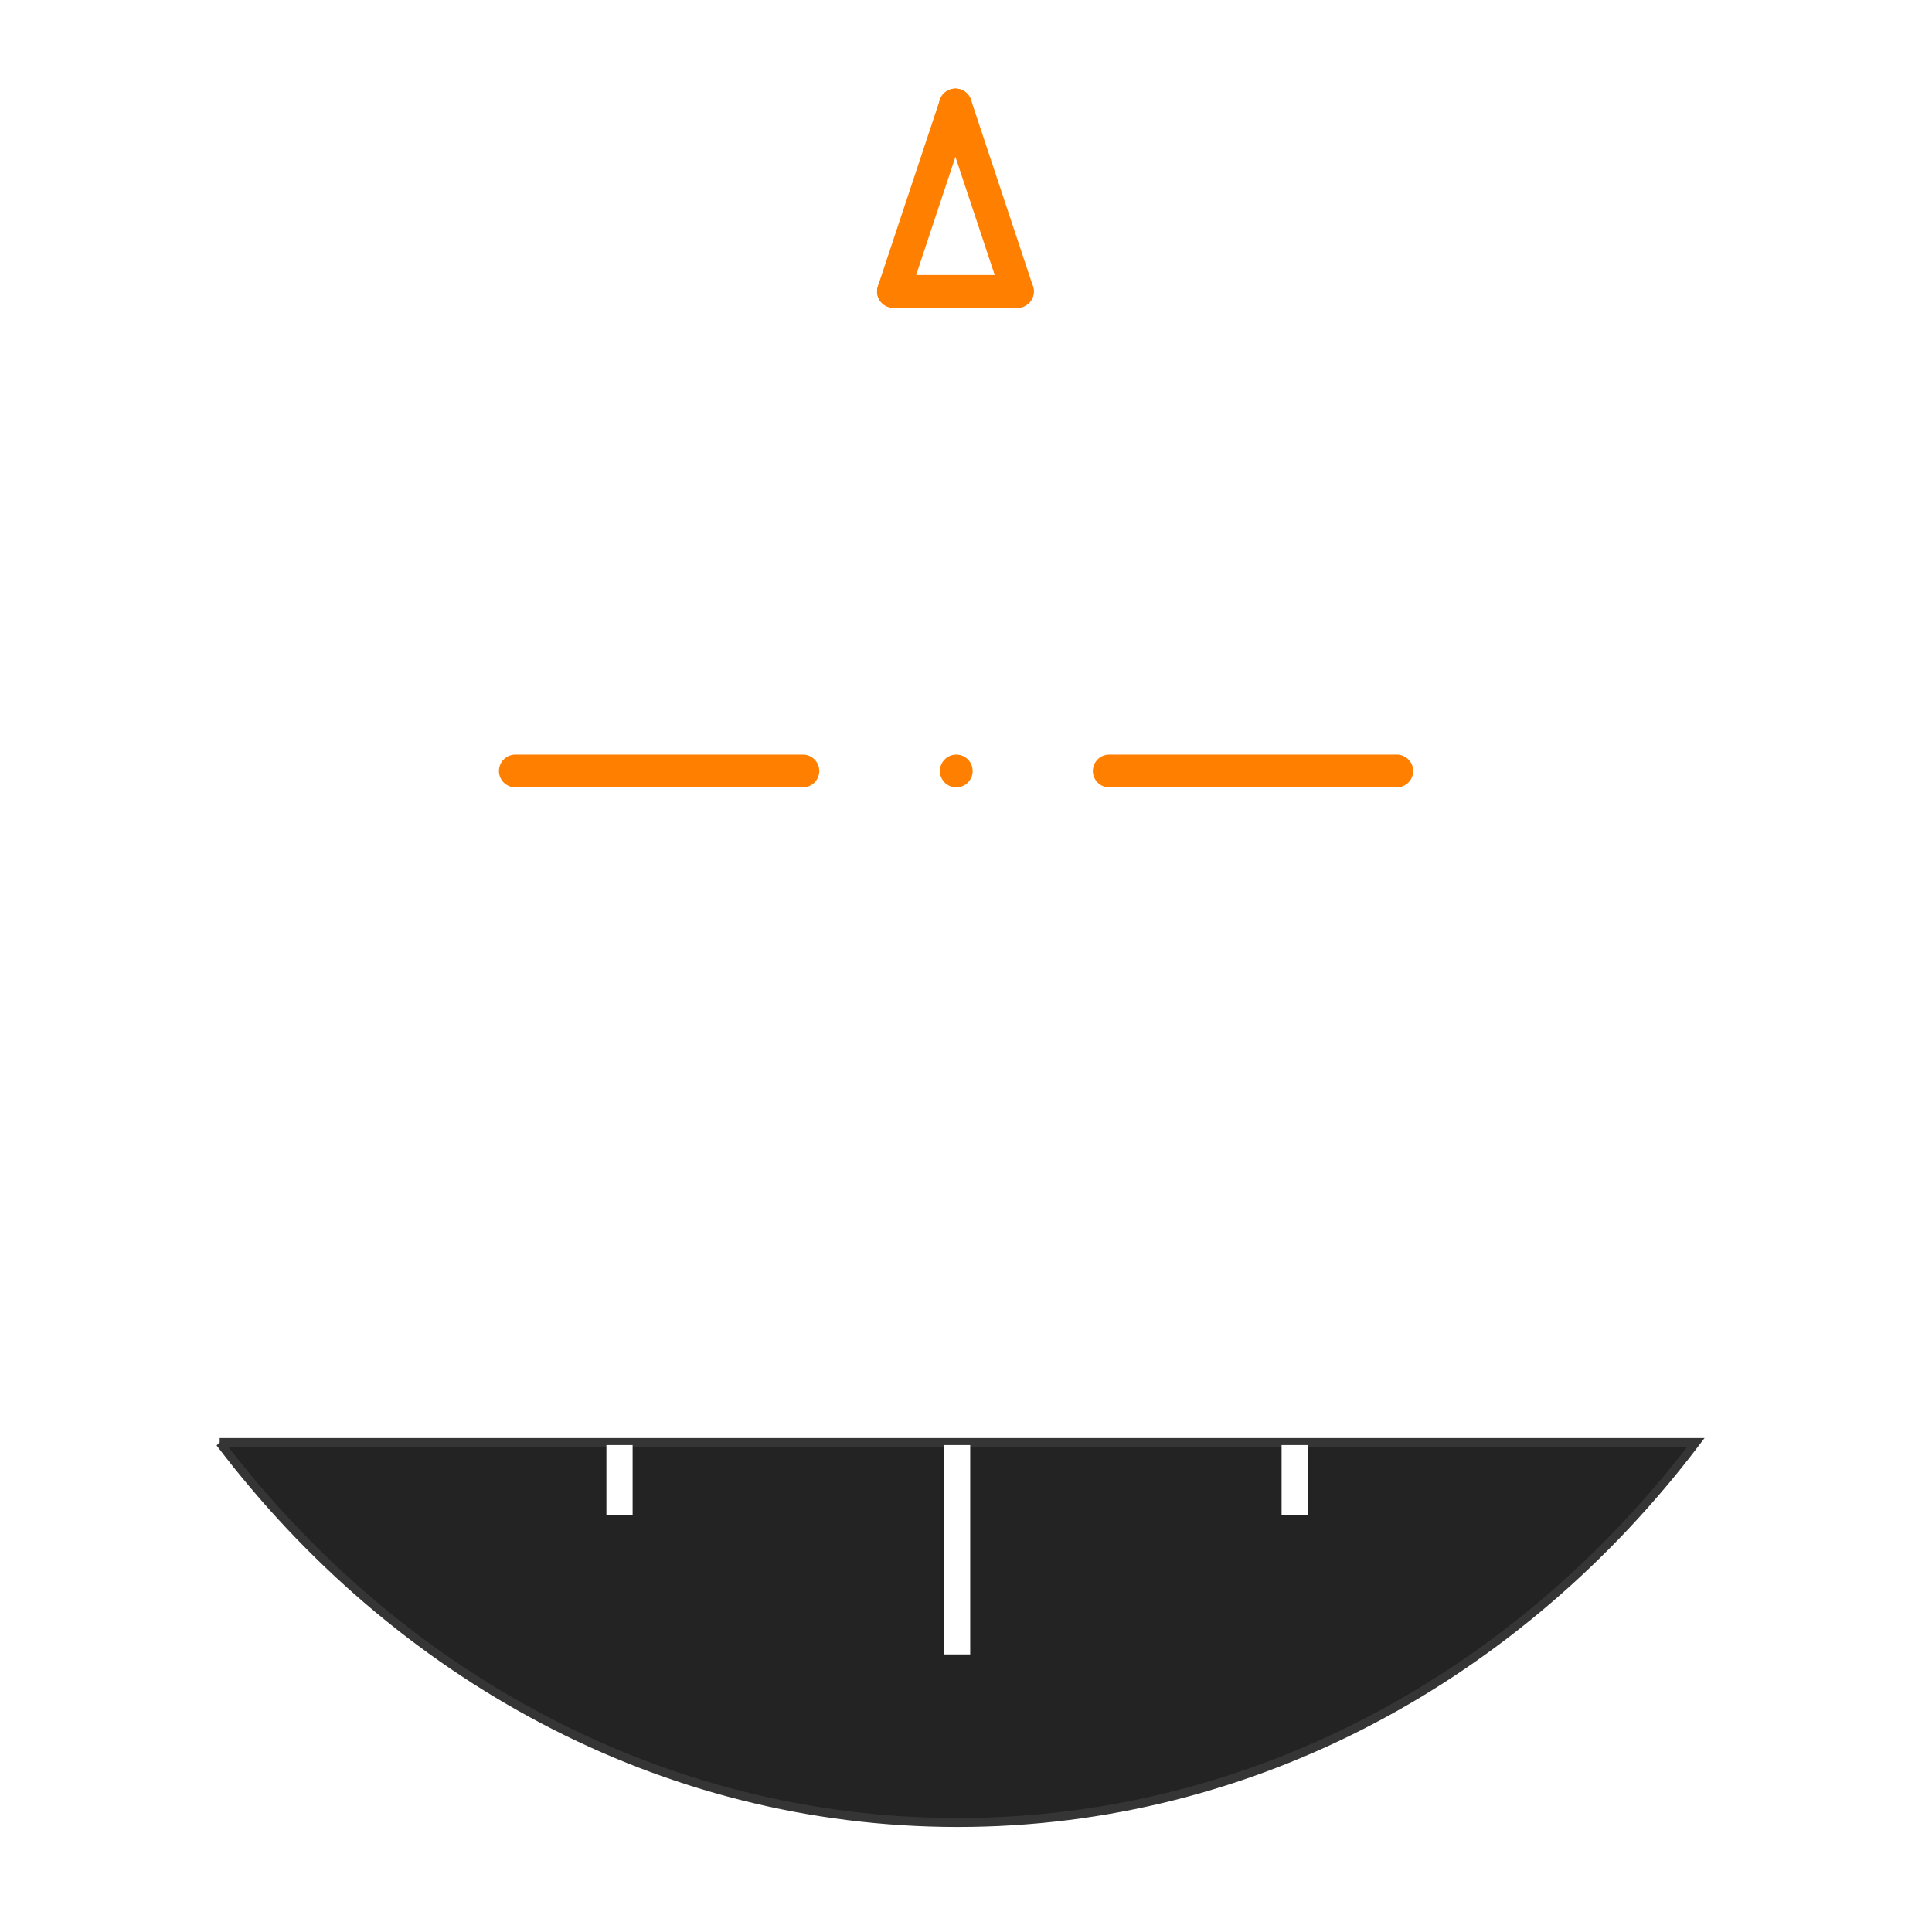 <?xml version="1.0" encoding="UTF-8" standalone="no"?>
<svg
   xmlns:dc="http://purl.org/dc/elements/1.1/"
   xmlns:cc="http://creativecommons.org/ns#"
   xmlns:rdf="http://www.w3.org/1999/02/22-rdf-syntax-ns#"
   xmlns:svg="http://www.w3.org/2000/svg"
   xmlns="http://www.w3.org/2000/svg"
   xmlns:sodipodi="http://sodipodi.sourceforge.net/DTD/sodipodi-0.dtd"
   xmlns:inkscape="http://www.inkscape.org/namespaces/inkscape"
   version="1.1"
   id="Layer_2"
   x="0px"
   y="0px"
   width="240"
   height="240"
   viewBox="0 0 240 240"
   enable-background="new 0 0 400.667 400.666"
   xml:space="preserve"
   inkscape:version="0.91 r13725"
   sodipodi:docname="adi_case.svg"><defs
     id="defs42" /><sodipodi:namedview
     pagecolor="#ffffff"
     bordercolor="#666666"
     borderopacity="1"
     objecttolerance="10"
     gridtolerance="10"
     guidetolerance="10"
     inkscape:pageopacity="0"
     inkscape:pageshadow="2"
     inkscape:window-width="1839"
     inkscape:window-height="1050"
     id="namedview40"
     showgrid="false"
     inkscape:zoom="2.3560772"
     inkscape:cx="210.18647"
     inkscape:cy="123.65977"
     inkscape:window-x="81"
     inkscape:window-y="30"
     inkscape:window-maximized="1"
     inkscape:current-layer="Layer_2" /><filter
     filterUnits="objectBoundingBox"
     id="AI_Shadow_1"><feGaussianBlur
       stdDeviation="5"
       result="blur"
       in="SourceAlpha"
       id="feGaussianBlur4" /><feOffset
       dy="0"
       dx="0"
       result="offsetBlurredAlpha"
       in="blur"
       id="feOffset6" /><feMerge
       id="feMerge8"><feMergeNode
         in="offsetBlurredAlpha"
         id="feMergeNode10" /><feMergeNode
         in="SourceGraphic"
         id="feMergeNode12" /></feMerge></filter><line
     stroke-miterlimit="10"
     x1="64.015"
     y1="95.775"
     x2="99.738"
     y2="95.775"
     id="line14"
     style="fill:none;stroke:#ff7f00;stroke-width:4.069;stroke-linecap:round;stroke-miterlimit:10" /><line
     stroke-miterlimit="10"
     x1="137.791"
     y1="95.775"
     x2="173.514"
     y2="95.775"
     id="line16"
     style="fill:none;stroke:#ff7f00;stroke-width:4.069;stroke-linecap:round;stroke-miterlimit:10" /><line
     stroke-miterlimit="10"
     x1="118.791"
     y1="95.775"
     x2="118.791"
     y2="95.775"
     id="line18"
     style="fill:none;stroke:#ff7f00;stroke-width:4.069;stroke-linecap:round;stroke-miterlimit:10" /><line
     stroke-miterlimit="10"
     x1="118.686"
     y1="13.037"
     x2="110.985"
     y2="36.199"
     id="line20"
     style="fill:none;stroke:#ff7f00;stroke-width:4.069;stroke-linecap:round;stroke-miterlimit:10" /><line
     stroke-miterlimit="10"
     x1="110.985"
     y1="36.199"
     x2="126.387"
     y2="36.199"
     id="line22"
     style="fill:none;stroke:#ff7f00;stroke-width:4.069;stroke-linecap:round;stroke-miterlimit:10" /><line
     stroke-miterlimit="10"
     x1="126.387"
     y1="36.199"
     x2="118.686"
     y2="13.037"
     id="line24"
     style="fill:none;stroke:#ff7f00;stroke-width:4.069;stroke-linecap:round;stroke-miterlimit:10" /><g
     id="g26"
     style="filter:url(#AI_Shadow_1)"
     transform="matrix(0.777,0,0,0.853,-36.941,-75.139)"><path
       d="m 82.663,298.167 c 28.157,33.81 70.564,55.333 118.004,55.333 47.44,0 89.847,-21.524 118.004,-55.333 l -236.008,0 z"
       id="path28"
       inkscape:connector-curvature="0"
       style="fill:#232323" /><path
       stroke-miterlimit="10"
       d="m 82.663,298.167 c 28.157,33.81 70.564,55.333 118.004,55.333 47.44,0 89.847,-21.524 118.004,-55.333 l -236.008,0 z"
       id="path30"
       inkscape:connector-curvature="0"
       style="fill:none;stroke:#353535;stroke-width:1.3;stroke-miterlimit:10" /></g><line
     stroke-miterlimit="10"
     x1="118.894"
     y1="179.511"
     x2="118.894"
     y2="205.516"
     id="line32"
     style="fill:none;stroke:#ffffff;stroke-width:3.255;stroke-miterlimit:10" /><line
     stroke-miterlimit="10"
     x1="160.83"
     y1="179.511"
     x2="160.83"
     y2="188.251"
     id="line34"
     style="fill:none;stroke:#ffffff;stroke-width:3.255;stroke-miterlimit:10" /><line
     stroke-miterlimit="10"
     x1="76.958"
     y1="179.511"
     x2="76.958"
     y2="188.251"
     id="line36"
     style="fill:none;stroke:#ffffff;stroke-width:3.255;stroke-miterlimit:10" /><g
     id="g38"
     style="filter:url(#AI_Shadow_1)"
     transform="translate(0,-160.666)" /></svg>